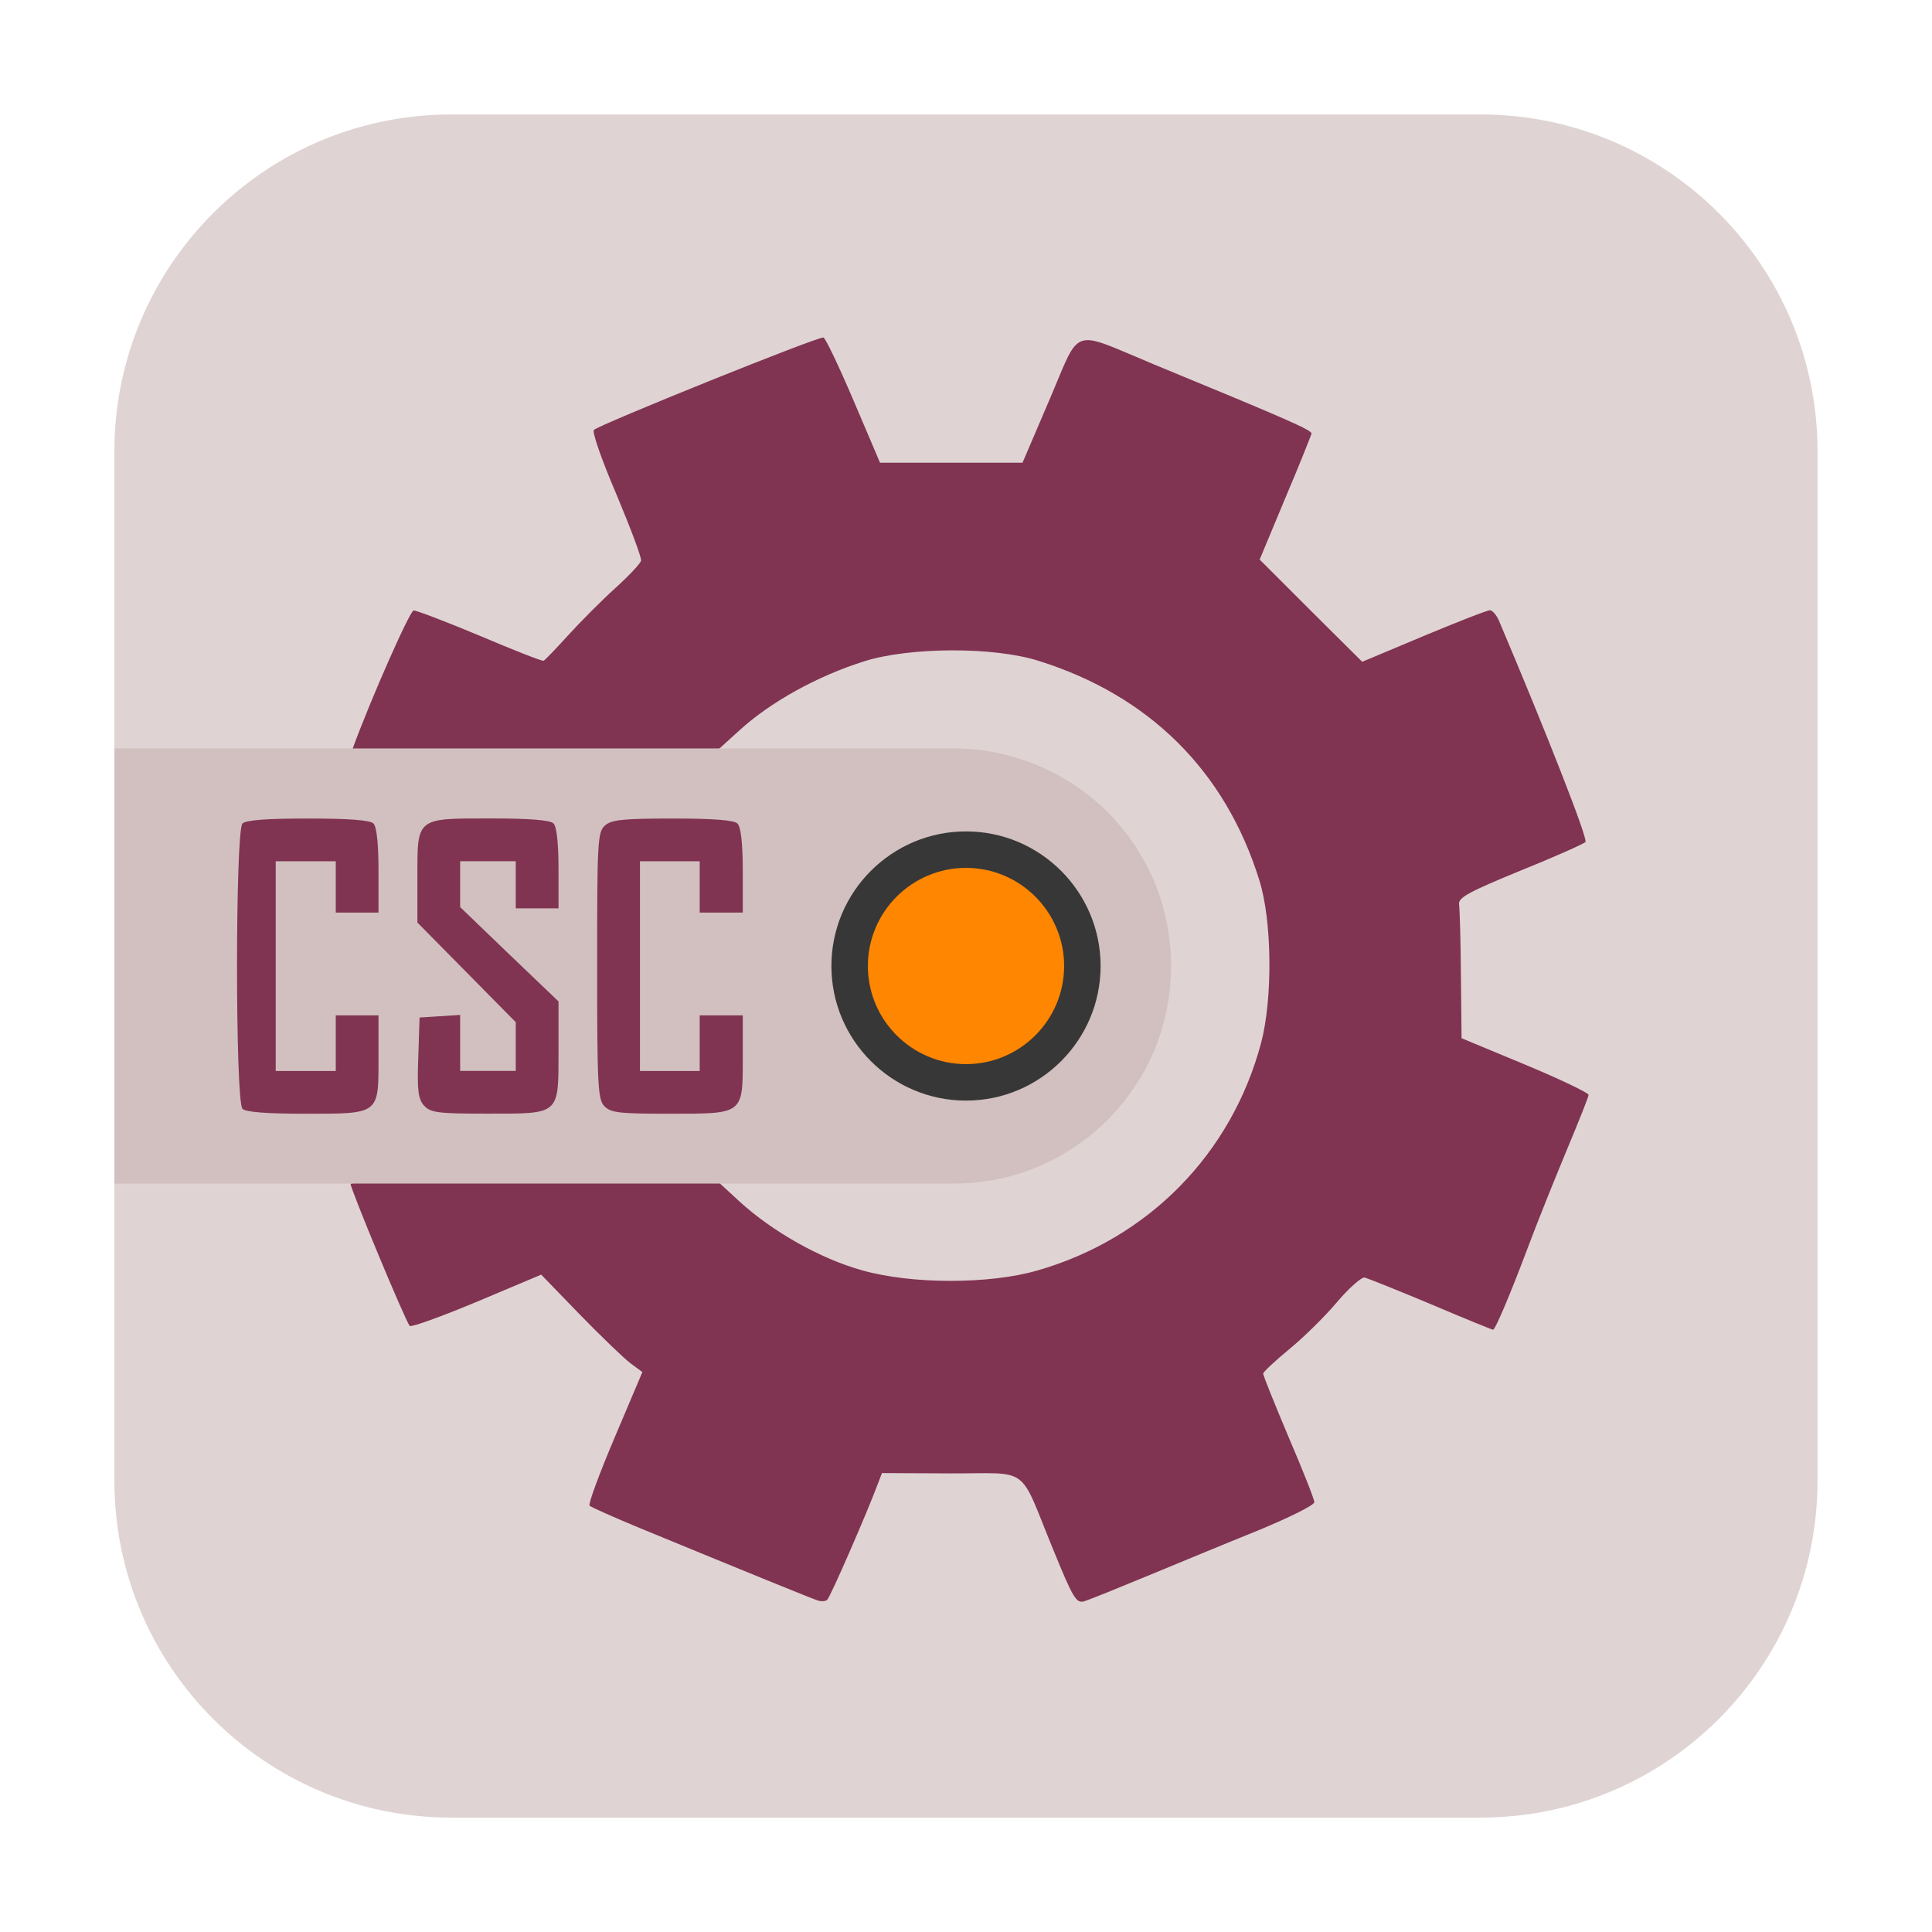 <svg height="24pt" viewBox="0 0 24 24" width="24pt" xmlns="http://www.w3.org/2000/svg"><path d="m5.605 1.422h12.789c2.309 0 4.184 1.875 4.184 4.184v12.789c0 2.309-1.875 4.184-4.184 4.184h-12.789c-2.309 0-4.184-1.875-4.184-4.184v-12.789c0-2.309 1.875-4.184 4.184-4.184zm0 0" fill="#dfd4d3" fill-rule="evenodd"/><path d="m10.152 19.879c-.074-.023-.871-.348-2.207-.898-.32-.133-.602-.258-.621-.277s.121-.398.312-.848l.344-.812-.148-.109c-.082-.062-.367-.336-.629-.605l-.48-.496-.797.336c-.441.184-.816.32-.836.301-.047-.043-.734-1.695-.734-1.762 0-.035.848-.055 2.266-.055h2.27l.293.27c.41.375 1.004.711 1.52.855.613.176 1.586.176 2.18.004 1.379-.395 2.414-1.449 2.781-2.828.145-.547.137-1.52-.023-2.023-.422-1.355-1.367-2.293-2.742-2.723-.555-.176-1.594-.172-2.16.004-.586.184-1.172.508-1.559.863l-.344.312h-2.246c-2.117 0-2.242-.004-2.211-.09.223-.609.711-1.715.758-1.715.035 0 .406.141.824.316.414.176.77.316.789.309.02-.008.156-.152.309-.32s.414-.43.582-.582c.168-.152.312-.305.32-.34.012-.031-.129-.402-.305-.824-.18-.418-.305-.777-.281-.801.066-.066 2.797-1.168 2.852-1.148.027.008.195.363.375.785l.328.77h1.77l.336-.785c.395-.922.25-.871 1.293-.438 1.715.707 1.969.82 1.961.863-.008.027-.152.391-.328.805l-.316.758.637.637.637.633.762-.32c.422-.176.789-.32.824-.32.031 0 .078.055.109.121.59 1.391 1.113 2.723 1.078 2.758-.023.023-.391.188-.816.359-.629.258-.766.332-.754.414.008.055.02.449.023.883l.008.781.789.328c.434.18.789.352.789.375 0 .027-.125.336-.273.691-.148.355-.363.891-.473 1.184-.238.633-.414 1.043-.441 1.043-.012 0-.359-.141-.77-.316-.41-.172-.781-.32-.824-.332-.039-.008-.195.129-.344.305-.148.176-.414.438-.59.582-.18.148-.324.285-.328.305 0 .023.141.375.316.789.176.41.32.773.32.809 0 .039-.32.195-.707.355-.387.156-1 .41-1.367.562-.367.152-.715.293-.777.312-.105.035-.141-.023-.395-.645-.434-1.059-.27-.938-1.27-.941l-.855-.004-.051.133c-.133.359-.59 1.406-.629 1.441-.02.02-.074.023-.121.008zm0 0" fill="#813352"/><path d="m1.422 14.703h10.422c.375 0 .73-.074 1.055-.211.324-.137.613-.336.859-.578.242-.246.441-.535.578-.859.137-.324.211-.68.211-1.055s-.074-.73-.211-1.055c-.137-.324-.336-.613-.578-.859-.246-.242-.535-.438-.859-.574-.324-.137-.68-.215-1.055-.215h-10.422zm0 0" fill="#d1c0bf" fill-rule="evenodd"/><path d="m13.672 12c0 .922-.75 1.672-1.672 1.672s-1.672-.75-1.672-1.672.75-1.672 1.672-1.672 1.672.75 1.672 1.672zm0 0" fill="#373737"/><path d="m13.219 12c0 .672-.547 1.219-1.219 1.219s-1.219-.547-1.219-1.219.547-1.219 1.219-1.219 1.219.547 1.219 1.219zm0 0" fill="#ff8600"/><path d="m3.012 13.773c-.09-.09-.09-3.453 0-3.543.043-.043.301-.062.812-.062.516 0 .773.02.816.062.039.043.062.25.062.586v.52h-.531v-.637h-.746v2.605h.746v-.691h.531v.523c0 .711.016.699-.91.699-.488 0-.738-.02-.781-.062zm2.258-.035c-.074-.082-.09-.191-.074-.598l.016-.5.25-.016.254-.016v.695h.691v-.605l-.613-.621-.609-.617v-.559c0-.75-.02-.734.91-.734.484 0 .738.02.781.062.039.039.062.246.062.559v.496h-.531v-.586h-.691v.57l.609.586.613.586v.609c0 .809.023.785-.887.785-.609 0-.703-.012-.781-.098zm2.234 0c-.078-.086-.086-.285-.086-1.746 0-1.531.004-1.656.098-1.738.078-.07.223-.086.84-.086.508 0 .762.02.805.062.043.043.066.25.066.586v.52h-.535v-.637h-.742v2.605h.742v-.691h.535v.523c0 .711.012.699-.914.699-.629 0-.73-.012-.809-.098zm0 0" fill="#813352"/></svg>